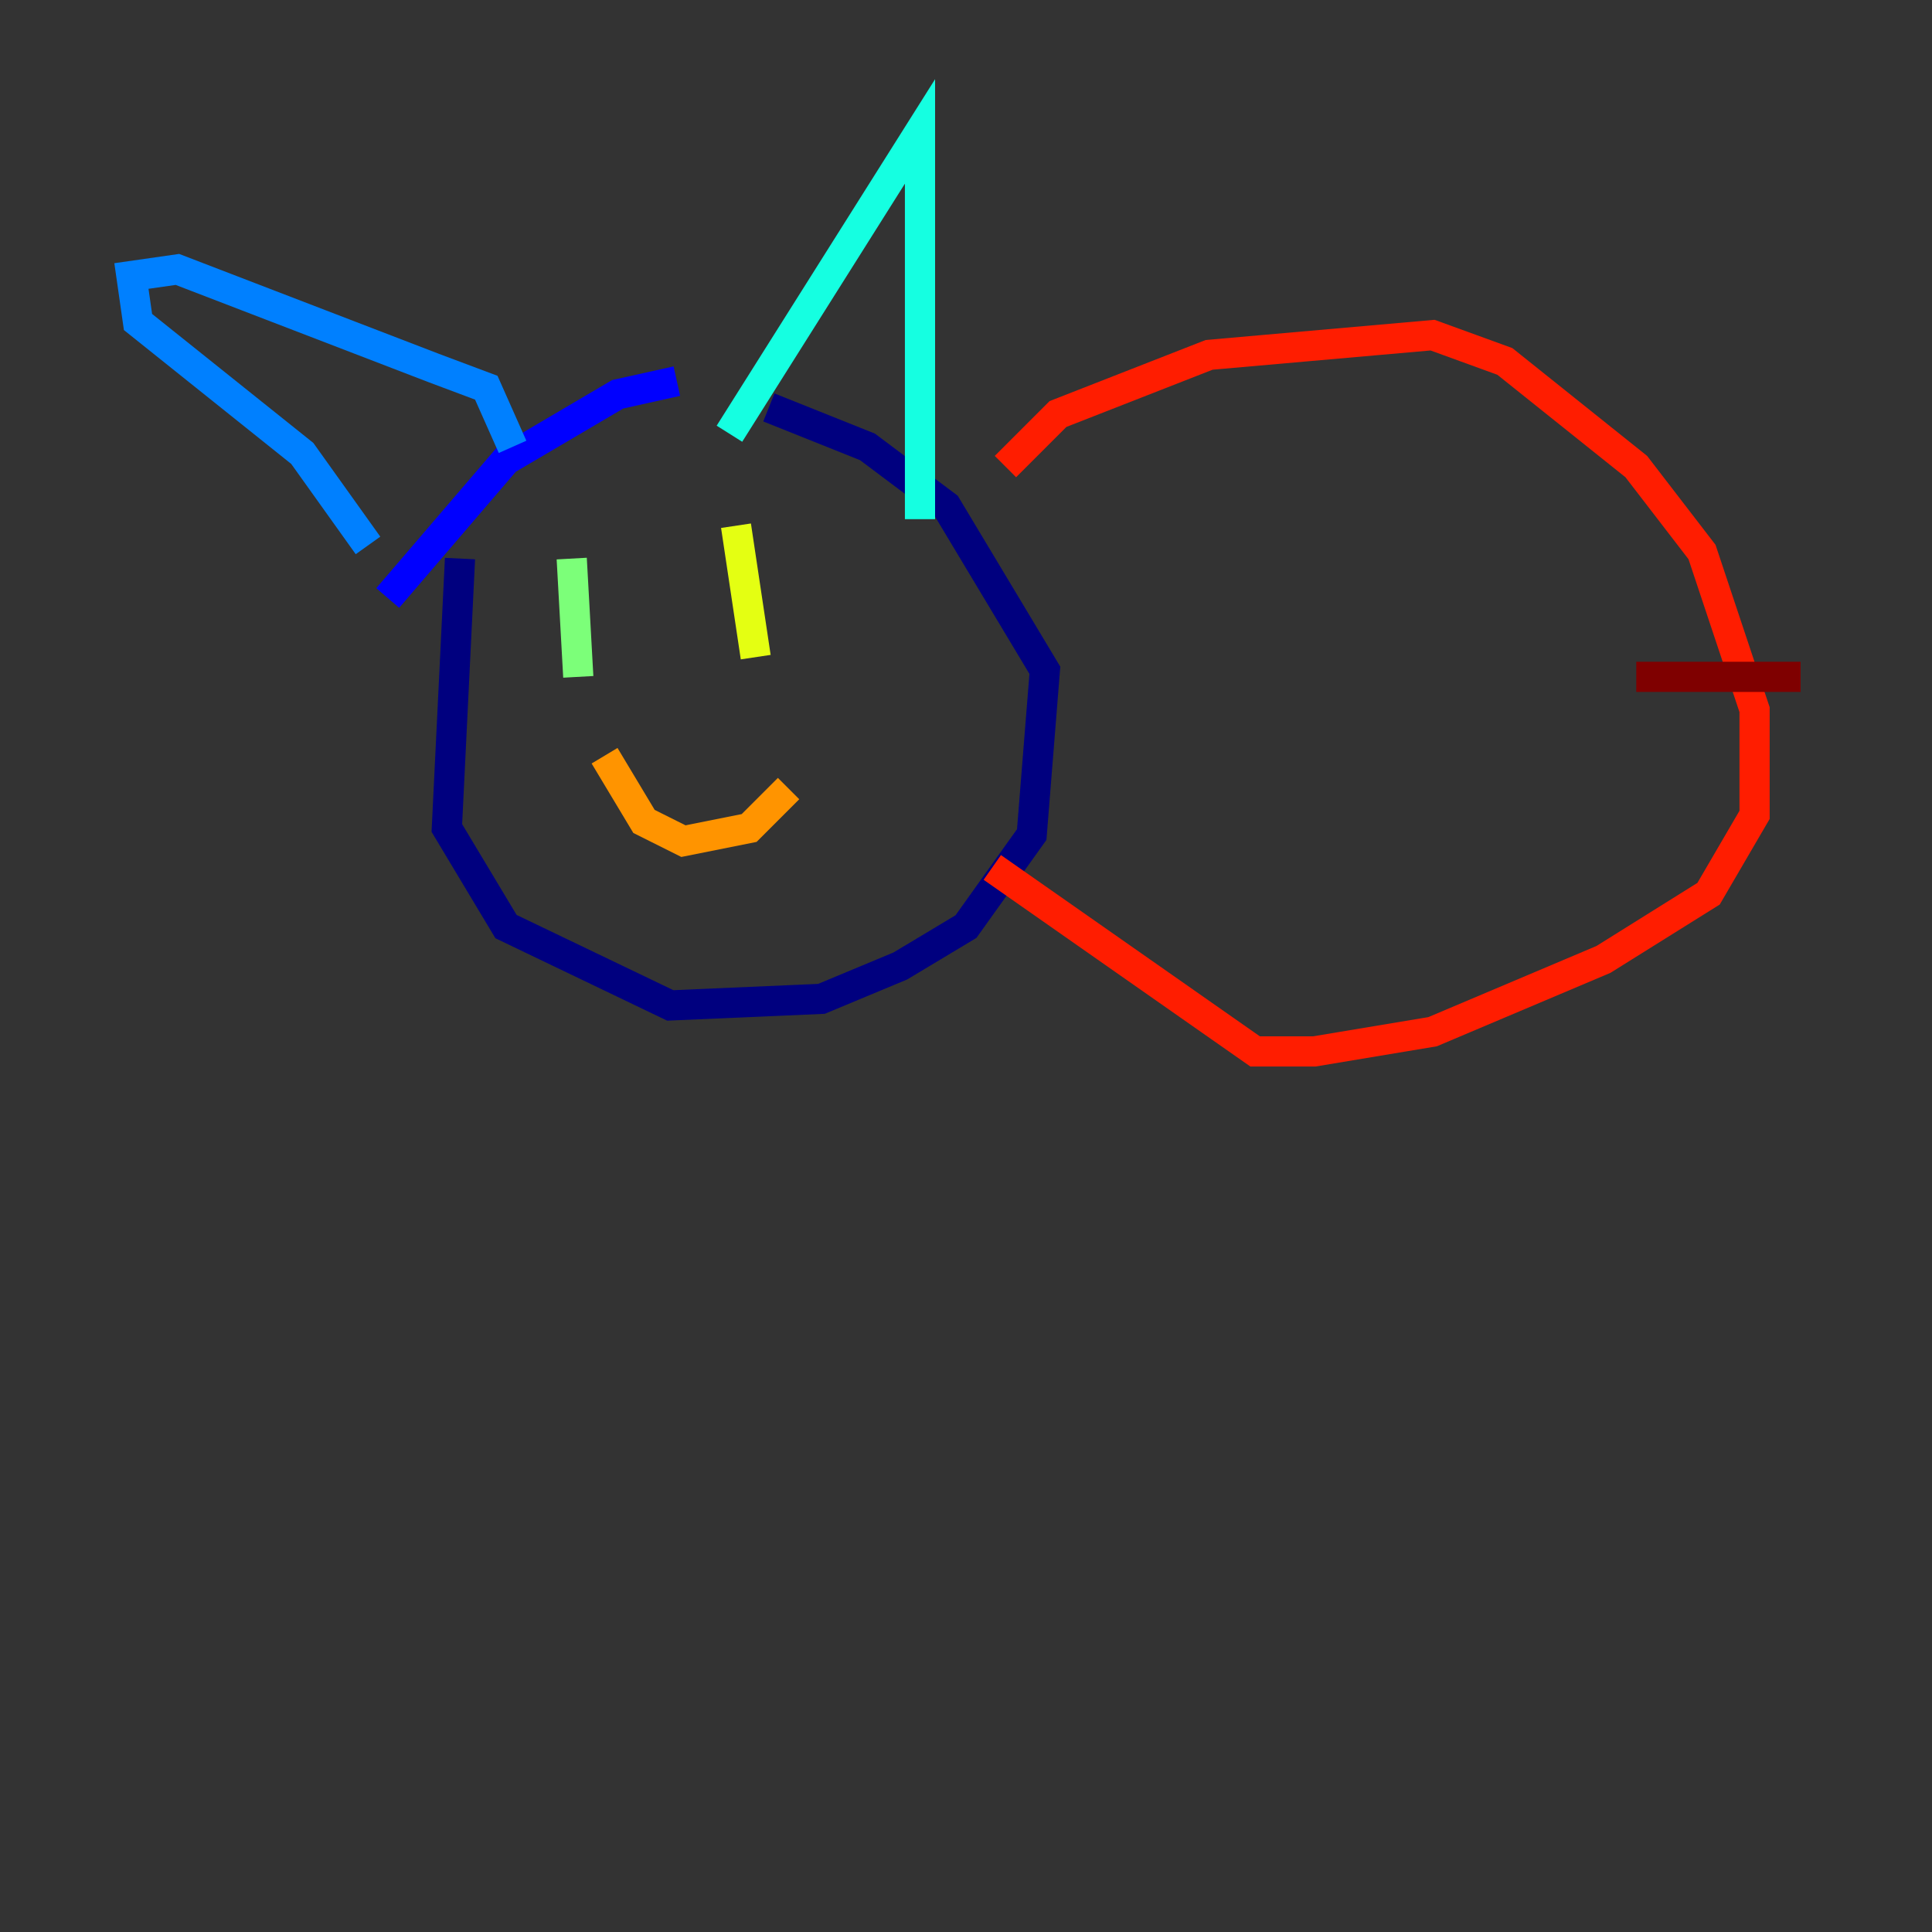 <?xml version="1.0" encoding="utf-8" ?>
<svg baseProfile="tiny" height="128" version="1.2" viewBox="0,0,128,128" width="128" xmlns="http://www.w3.org/2000/svg" xmlns:ev="http://www.w3.org/2001/xml-events" xmlns:xlink="http://www.w3.org/1999/xlink"><rect x="0" y="0" width="128" height="128" fill="#333333" stroke="none"/><defs /><polyline fill="none" points="30.476,37.007 29.605,54.857 33.524,61.388 44.408,66.612 54.422,66.177 59.646,64.0 64.0,61.388 68.354,55.292 69.225,44.408 62.694,33.524 57.469,29.605 50.939,26.993" stroke="#00007f" stroke-width="2" /><polyline fill="none" points="25.687,39.619 33.524,30.476 40.925,26.122 44.843,25.252" stroke="#0000ff" stroke-width="2" /><polyline fill="none" points="24.381,36.136 20.027,30.041 9.143,21.333 8.707,18.286 11.755,17.85 28.735,24.381 32.218,25.687 33.959,29.605" stroke="#0080ff" stroke-width="2" /><polyline fill="none" points="48.327,28.735 60.952,8.707 60.952,34.395" stroke="#15ffe1" stroke-width="2" /><polyline fill="none" points="37.878,37.007 38.313,44.843" stroke="#7cff79" stroke-width="2" /><polyline fill="none" points="48.762,34.83 50.068,43.537" stroke="#e4ff12" stroke-width="2" /><polyline fill="none" points="40.054,50.068 42.667,54.422 45.279,55.728 49.633,54.857 52.245,52.245" stroke="#ff9400" stroke-width="2" /><polyline fill="none" points="66.612,30.912 70.095,27.429 80.109,23.51 94.912,22.204 99.701,23.946 108.408,30.912 112.762,36.571 116.245,47.02 116.245,53.986 113.197,59.211 106.231,63.565 94.912,68.354 87.075,69.66 83.156,69.66 65.742,57.469" stroke="#ff1d00" stroke-width="2" /><polyline fill="none" points="108.408,44.843 119.293,44.843" stroke="#7f0000" stroke-width="2" /></svg>